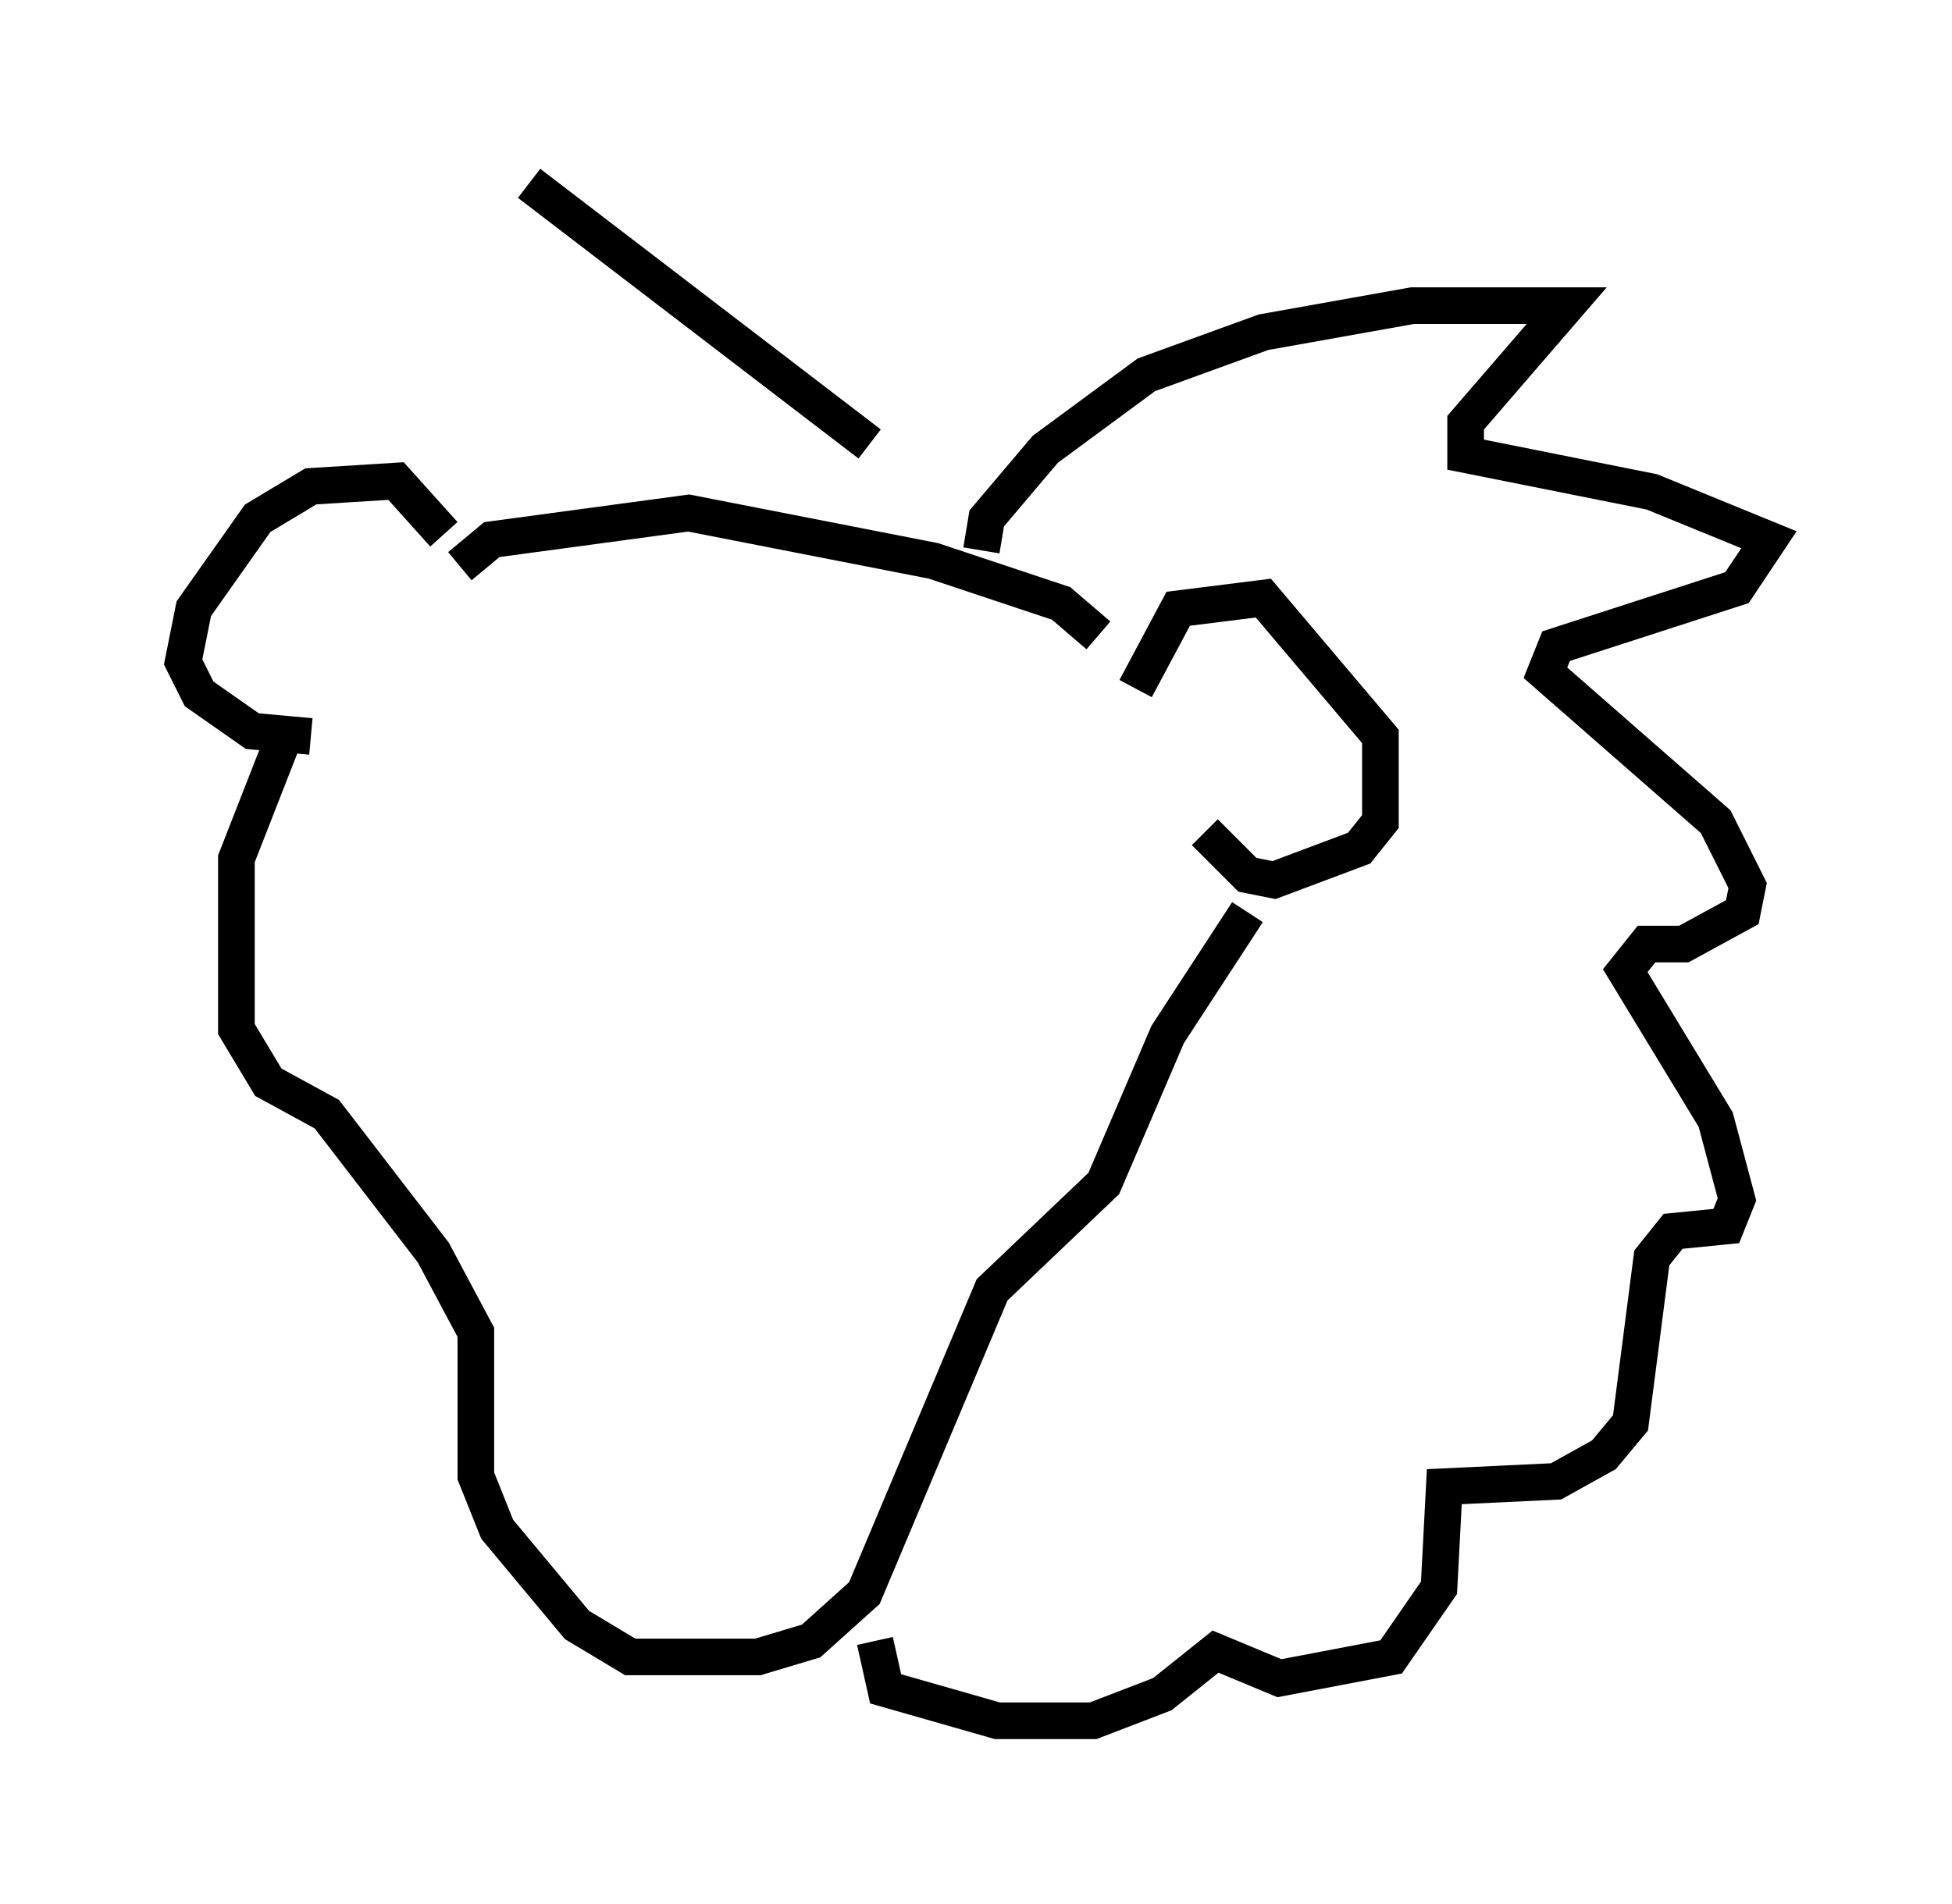 <?xml version="1.0" encoding="utf-8" ?>
<svg baseProfile="full" height="51.978" version="1.1" width="53.285" xmlns="http://www.w3.org/2000/svg" xmlns:ev="http://www.w3.org/2001/xml-events" xmlns:xlink="http://www.w3.org/1999/xlink"><defs /><rect fill="white" height="51.978" width="53.285" x="0" y="0" /><path d="M12.553, 17.056 m-0.436, -2.469 l-1.307, -1.453 -2.324, 0.145 l-1.453, 0.872 -1.743, 2.469 l-0.291, 1.453 0.436, 0.872 l1.453, 1.017 1.598, 0.145 m22.514, -1.307 l1.162, -2.179 2.324, -0.291 l3.196, 3.777 0.0, 2.324 l-0.581, 0.726 -2.324, 0.872 l-0.726, -0.145 -1.162, -1.162 m-2.905, -5.374 l-1.017, -0.872 -3.486, -1.162 l-6.682, -1.307 -5.374, 0.726 l-0.872, 0.726 m-4.793, 4.648 l-1.307, 3.341 0.0, 4.648 l0.872, 1.453 1.598, 0.872 l2.905, 3.777 1.162, 2.179 l0.0, 3.922 0.581, 1.453 l2.179, 2.615 1.453, 0.872 l3.486, 0.0 1.453, -0.436 l1.453, -1.307 3.486, -8.279 l3.05, -2.905 1.743, -4.067 l2.179, -3.341 m-7.263, -9.877 l0.145, -0.872 1.598, -1.888 l2.76, -2.034 3.196, -1.162 l4.067, -0.726 4.212, 0.0 l-2.76, 3.196 0.0, 0.872 l5.084, 1.017 3.196, 1.307 l-0.872, 1.307 -4.939, 1.598 l-0.291, 0.726 4.648, 4.067 l0.872, 1.743 -0.145, 0.726 l-1.598, 0.872 -1.017, 0.0 l-0.581, 0.726 2.469, 4.067 l0.581, 2.179 -0.291, 0.726 l-1.453, 0.145 -0.581, 0.726 l-0.581, 4.503 -0.726, 0.872 l-1.307, 0.726 -3.05, 0.145 l-0.145, 2.76 -1.307, 1.888 l-3.05, 0.581 -1.743, -0.726 l-1.453, 1.162 -1.888, 0.726 l-2.615, 0.0 -3.05, -0.872 l-0.291, -1.307 m-0.145, -32.681 l-9.296, -7.117 " fill="none" stroke="black" stroke-width="1" /></svg>